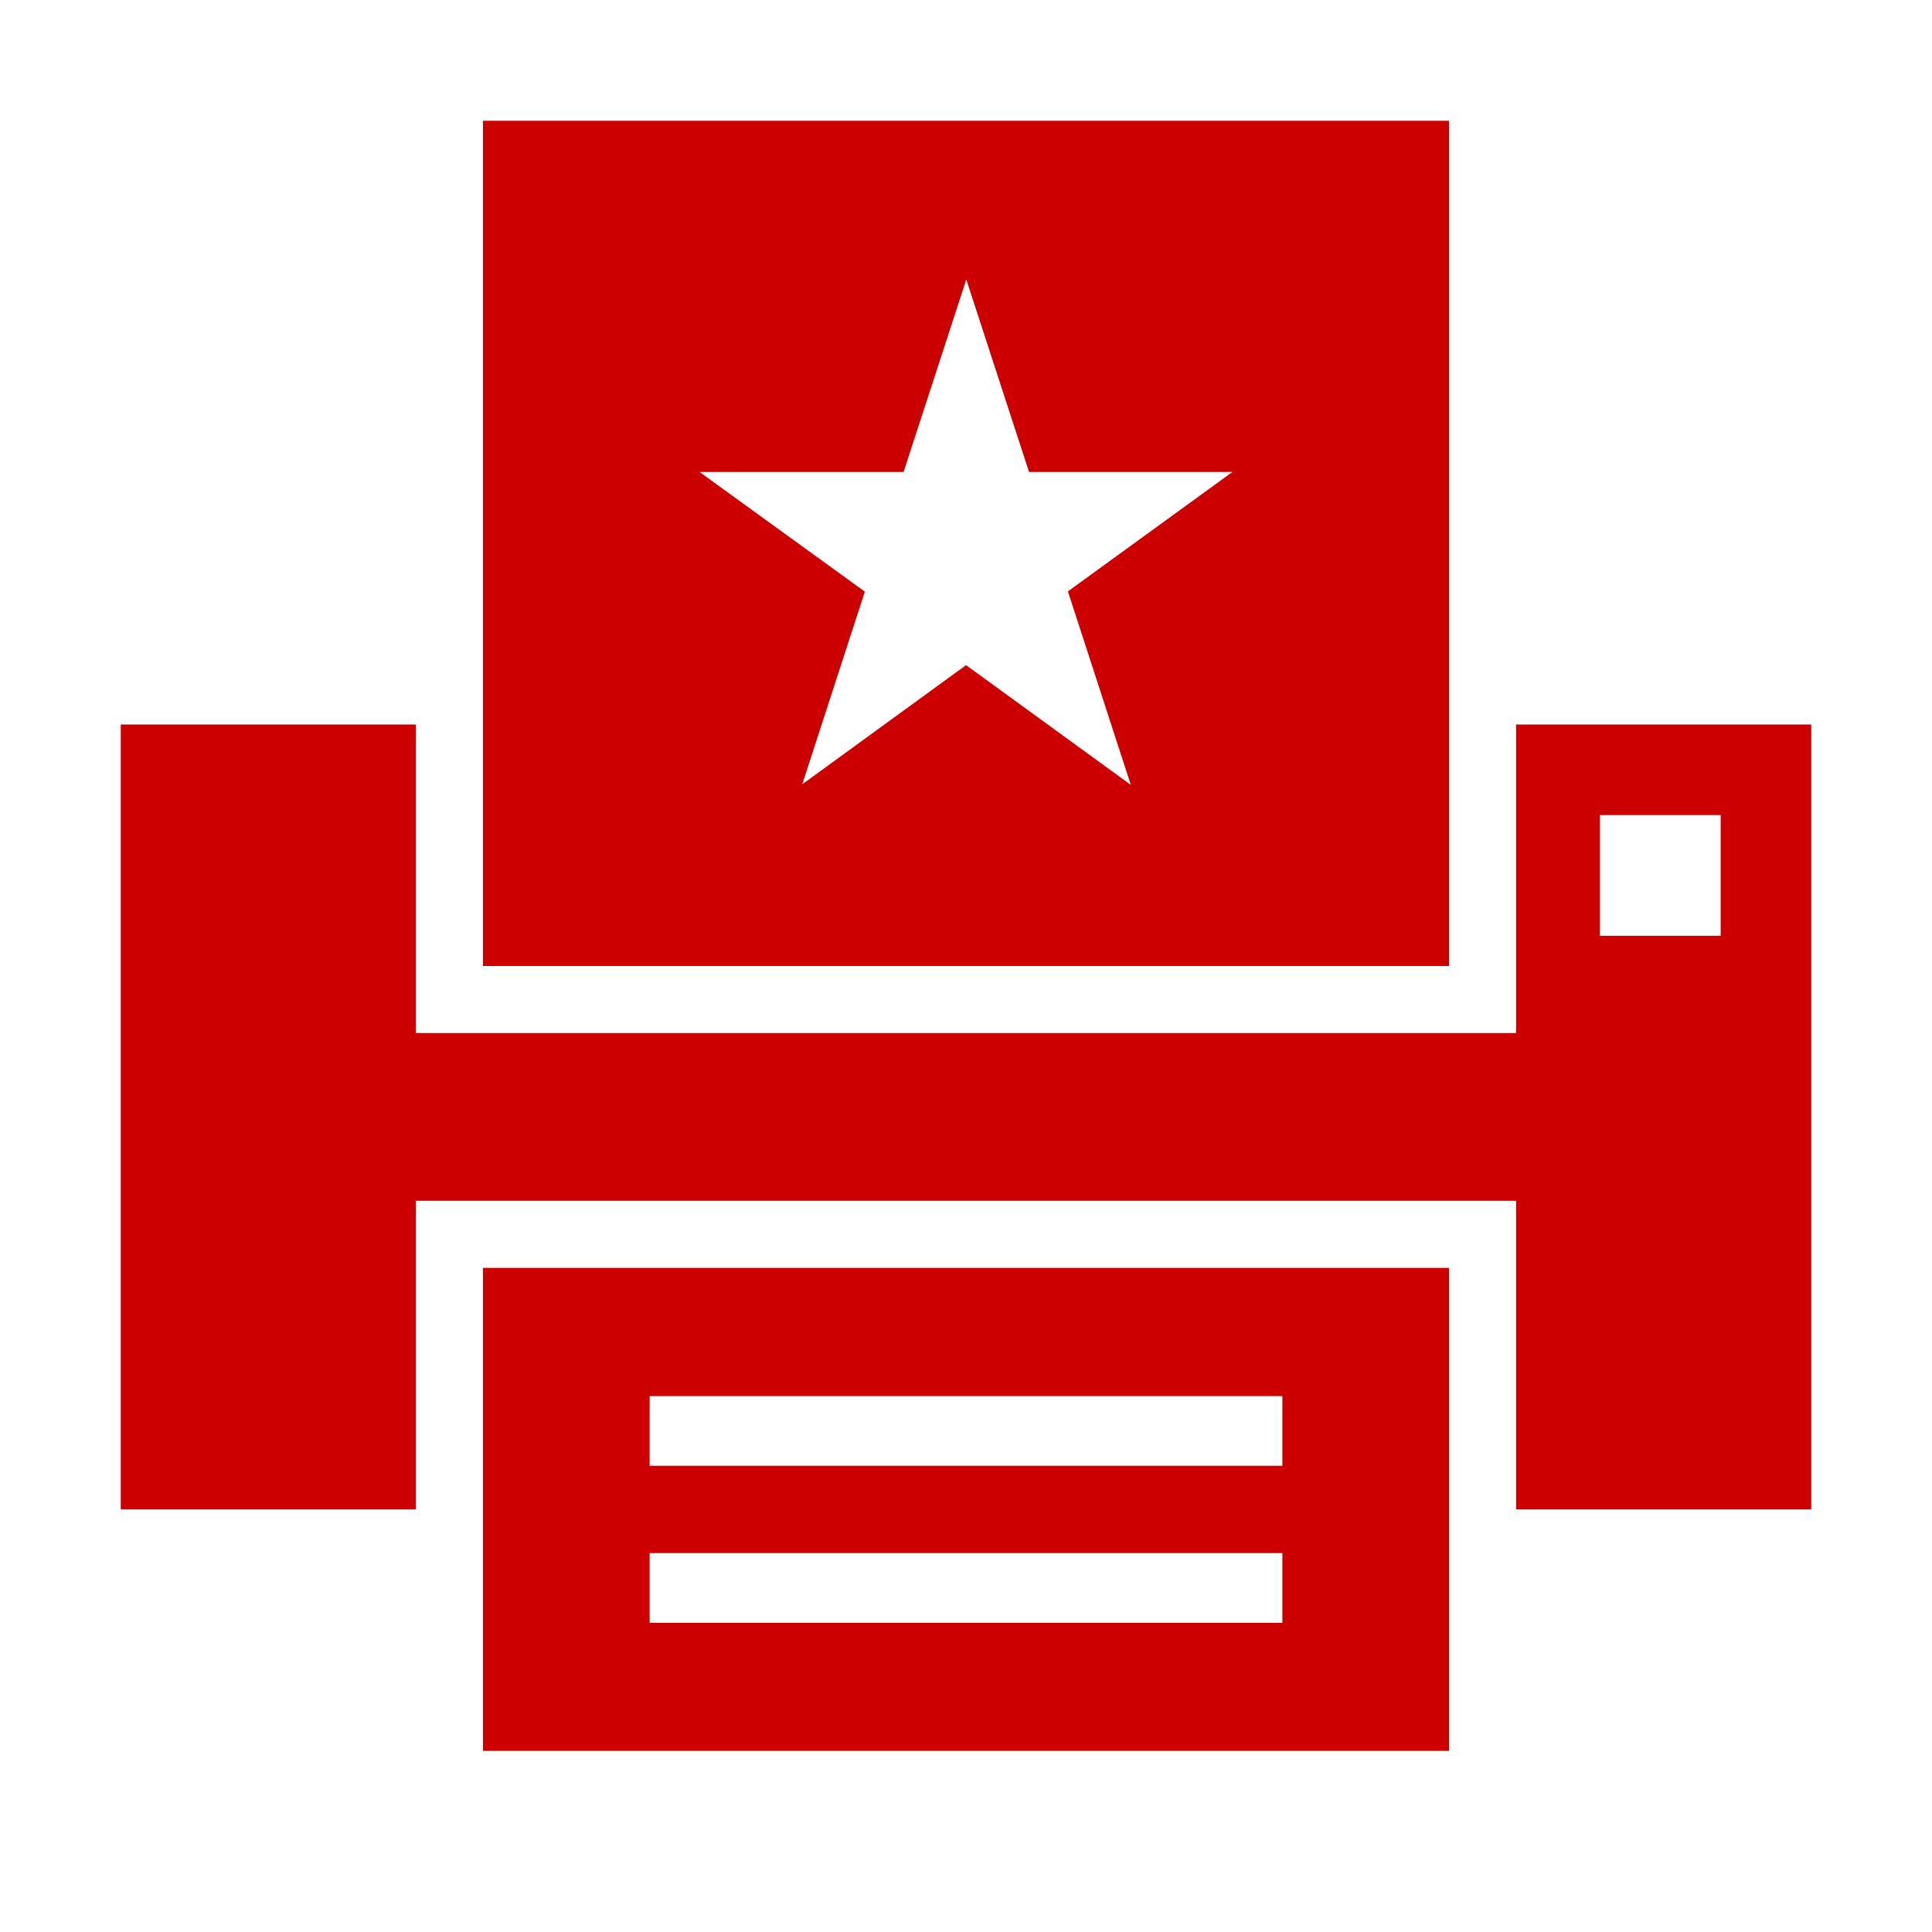 <?xml version="1.0" encoding="utf-8"?>
<!-- Generator: Adobe Illustrator 16.0.4, SVG Export Plug-In . SVG Version: 6.00 Build 0)  -->
<!DOCTYPE svg PUBLIC "-//W3C//DTD SVG 1.0//EN" "http://www.w3.org/TR/2001/REC-SVG-20010904/DTD/svg10.dtd">
<svg version="1.0" id="Layer_1" xmlns="http://www.w3.org/2000/svg" xmlns:xlink="http://www.w3.org/1999/xlink" x="0px" y="0px"
	 width="40px" height="40px" viewBox="0 0 40 40" enable-background="new 0 0 40 40" xml:space="preserve">
<g>
	<g>
		<path fill="#CC0000" d="M10,26.25v10h20v-10H10z M26.55,33.598h-13.1v-1.443h13.1V33.598z M26.55,30.348h-13.1v-1.443h13.1V30.348
			z"/>
	</g>
	<path fill="#CC0000" d="M31.389,15v6.389H8.611V15H2.5v16.25h6.111v-6.389h22.778v6.389H37.5V15H31.389z M35.625,19.375h-2.5v-2.5
		h2.5V19.375z"/>
	<g>
		<path fill="#CC0000" d="M10,2.5V20h20V2.5H10z M23.412,16.25l-3.411-2.479l-3.391,2.467l1.296-3.988l-3.422-2.478h4.224
			l1.298-3.985l1.299,3.985h4.211l-3.406,2.472L23.412,16.25z"/>
	</g>
</g>
</svg>
